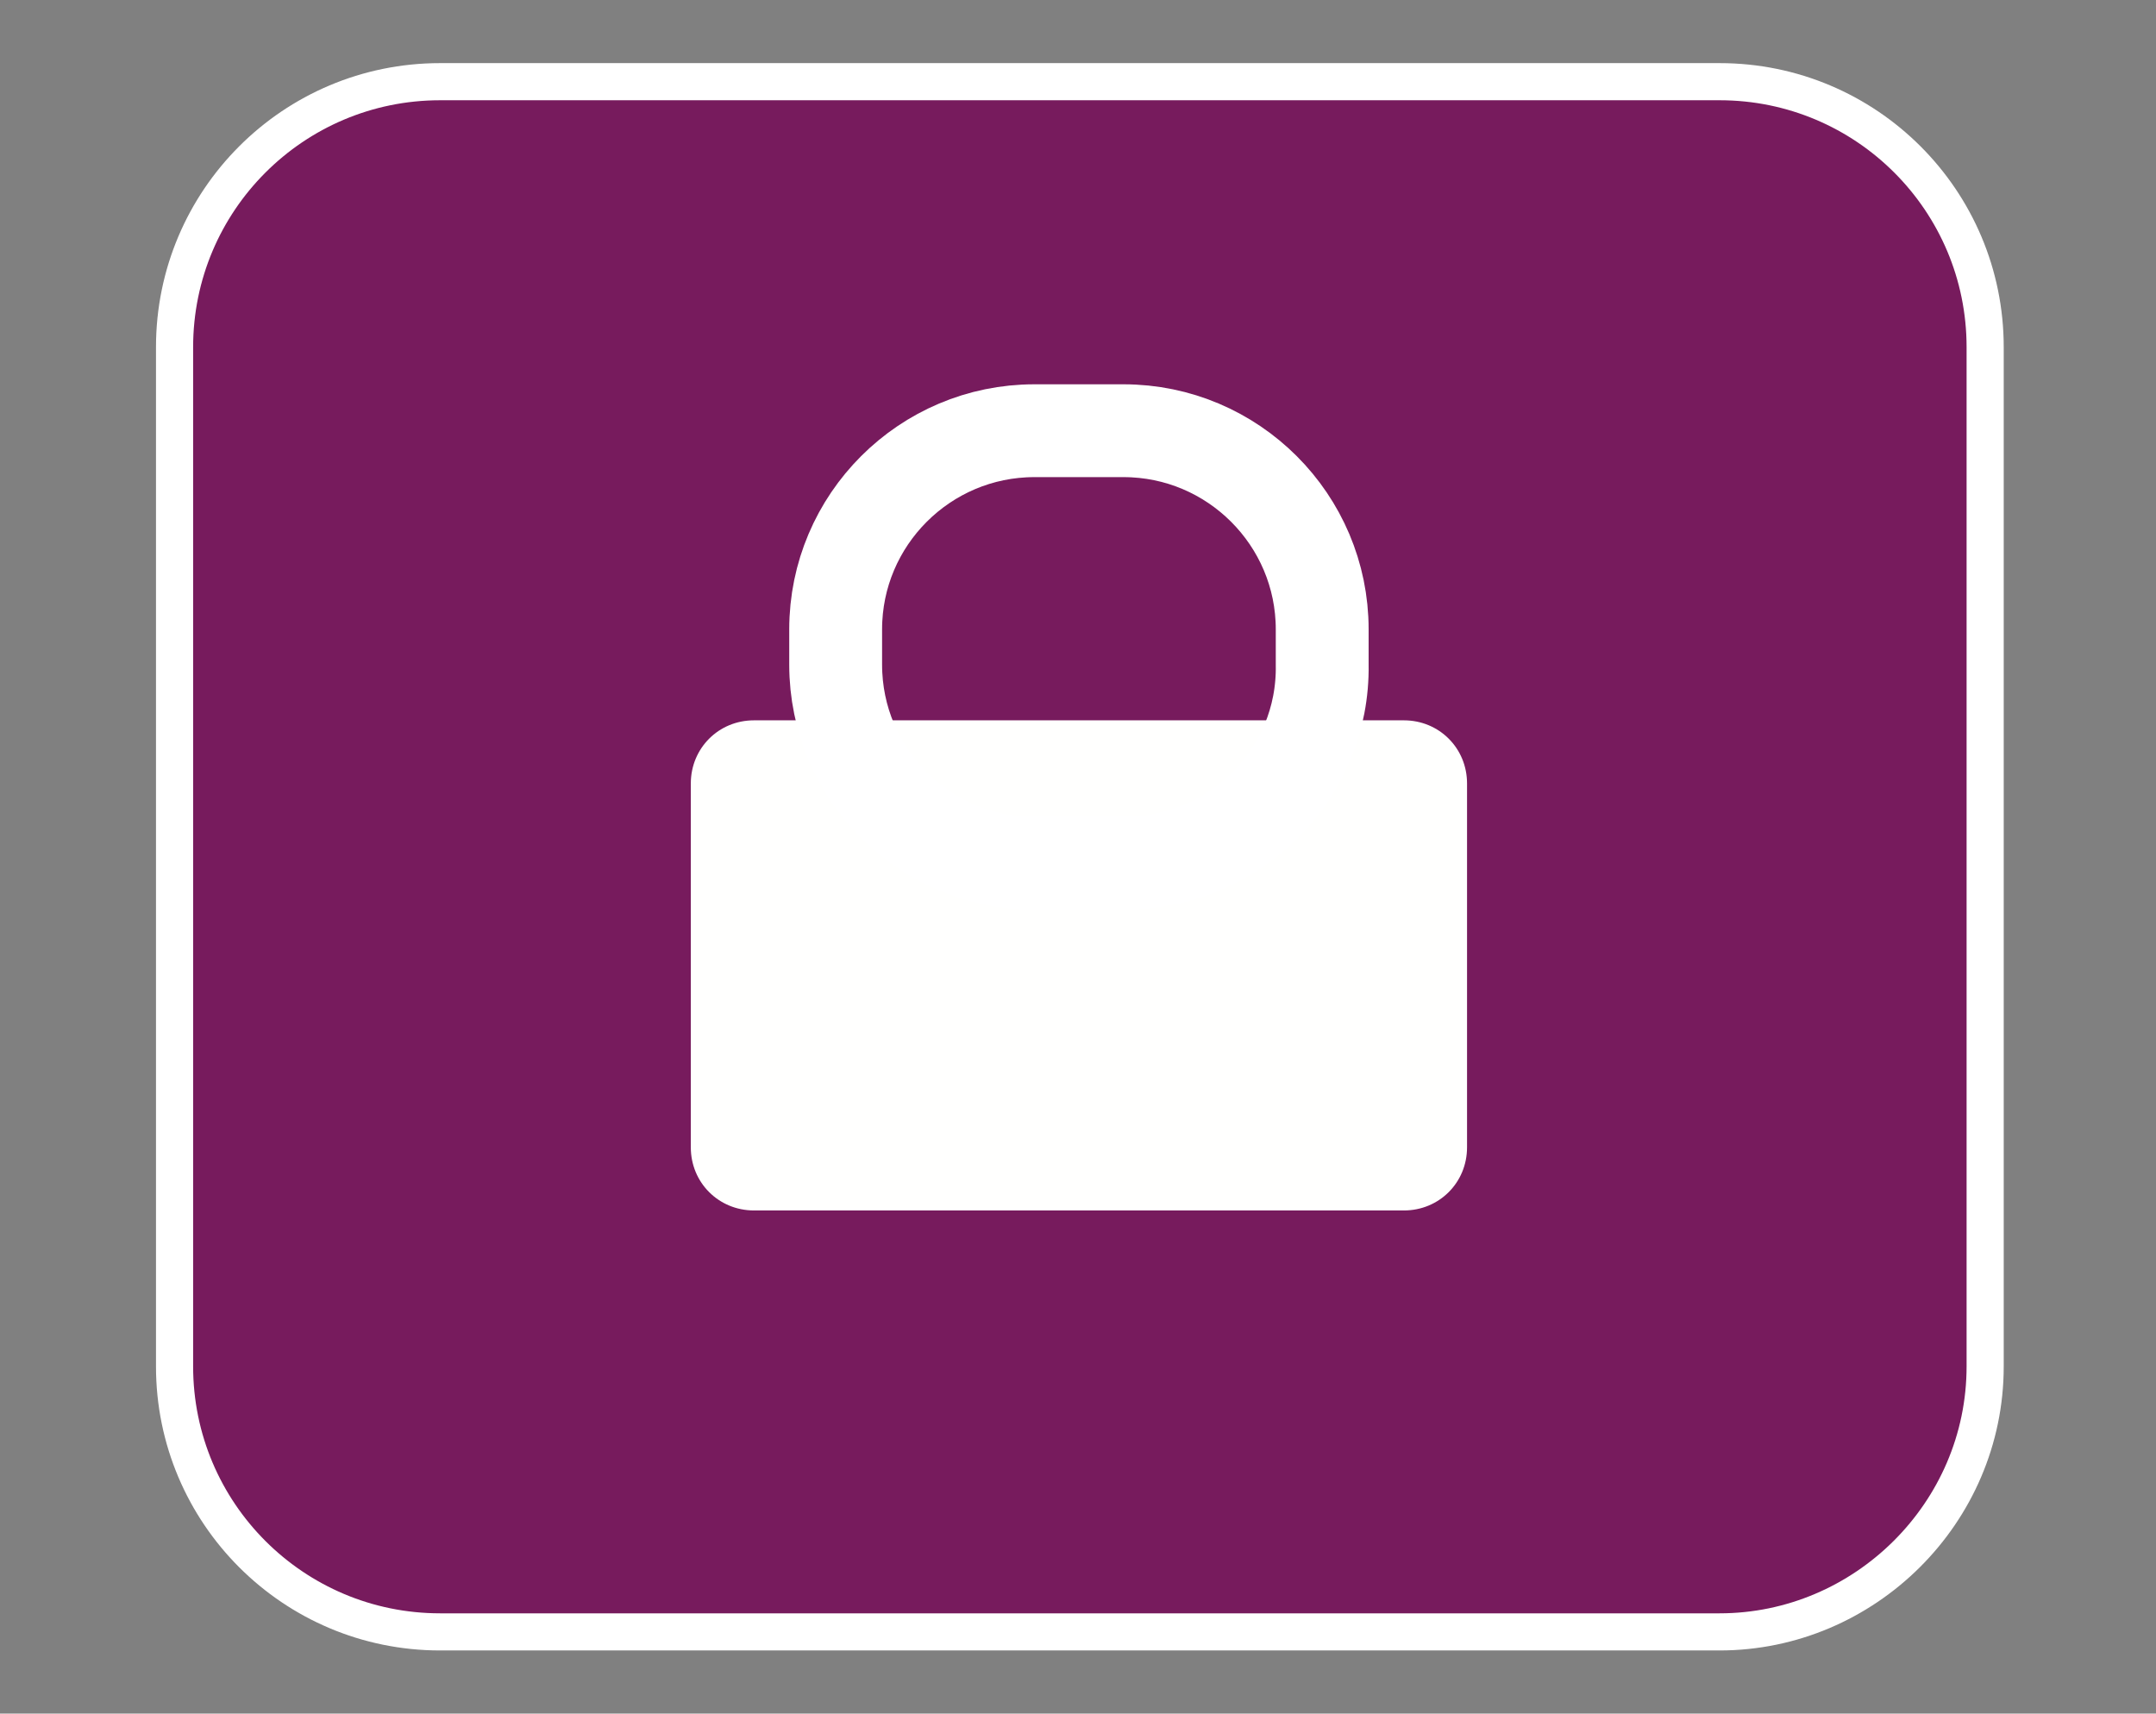 <?xml version="1.0" encoding="utf-8"?>
<!-- Generator: Adobe Illustrator 21.1.0, SVG Export Plug-In . SVG Version: 6.00 Build 0)  -->
<svg version="1.1" id="Laag_1" xmlns="http://www.w3.org/2000/svg" xmlns:xlink="http://www.w3.org/1999/xlink" x="0px" y="0px"
	 viewBox="0 0 116.1 92.3" style="enable-background:new 0 0 116.1 92.3;" xml:space="preserve">
<rect x="0" y="0" width="116.1" height="92.3" fill="#808080" stroke="none"/>
<style type="text/css">
	.st0{fill:#771B5D;stroke:#FFFFFF;stroke-width:2;stroke-miterlimit:10;}
	.st1{fill:#FFFFFE;}
	.st2{fill:#771B5D;stroke:#771B5D;stroke-width:2;stroke-miterlimit:10;}
	.st3{fill:#FFFFFE;stroke:#771B5D;stroke-width:5;stroke-miterlimit:10;}
	.st4{fill:none;stroke:#771B5D;stroke-width:2;stroke-miterlimit:10;}
	.st5{fill:none;stroke:#FFFFFF;stroke-width:5;stroke-miterlimit:10;}
</style>
<path class="st0" d="M92.6,87.9H23.7c-7.9,0-14.3-6.4-14.3-14.3V18.7c0-7.9,6.4-14.3,14.3-14.3h68.9c7.9,0,14.3,6.4,14.3,14.3v54.9
	C106.9,81.5,100.4,87.9,92.6,87.9z"/>
<path class="st1" d="M75.6,65.2h-35c-1.9,0-3.4-1.5-3.4-3.4V42.2c0-1.9,1.5-3.4,3.4-3.4h35c1.9,0,3.4,1.5,3.4,3.4v19.6
	C79,63.7,77.5,65.2,75.6,65.2z"/>
<path class="st2" d="M176.9,37.3l0.2-0.2c0.7-0.7,1.8-0.8,2.6-0.2l23.7,21.2c0.7,0.7,0.8,1.8,0.2,2.6l-0.2,0.2
	c-0.7,0.7-1.8,0.8-2.6,0.2l-23.7-21.2C176.2,39.3,176.1,38.1,176.9,37.3z"/>
<ellipse class="st3" cx="180.7" cy="40.6" rx="13.6" ry="12.8"/>
<path class="st4" d="M218.7,87.9h-68.9c-7.9,0-14.3-6.4-14.3-14.3V18.7c0-7.9,6.4-14.3,14.3-14.3h68.9c7.9,0,14.3,6.4,14.3,14.3
	v54.9C233.1,81.5,226.6,87.9,218.7,87.9z"/>
<path class="st5" d="M60.5,46.5h-4.8c-5.9,0-10.7-4.8-10.7-10.7v-1.9c0-5.9,4.8-10.7,10.7-10.7h4.8c5.9,0,10.7,4.8,10.7,10.7v1.9
	C71.3,41.7,66.5,46.5,60.5,46.5z"/>
</svg>

